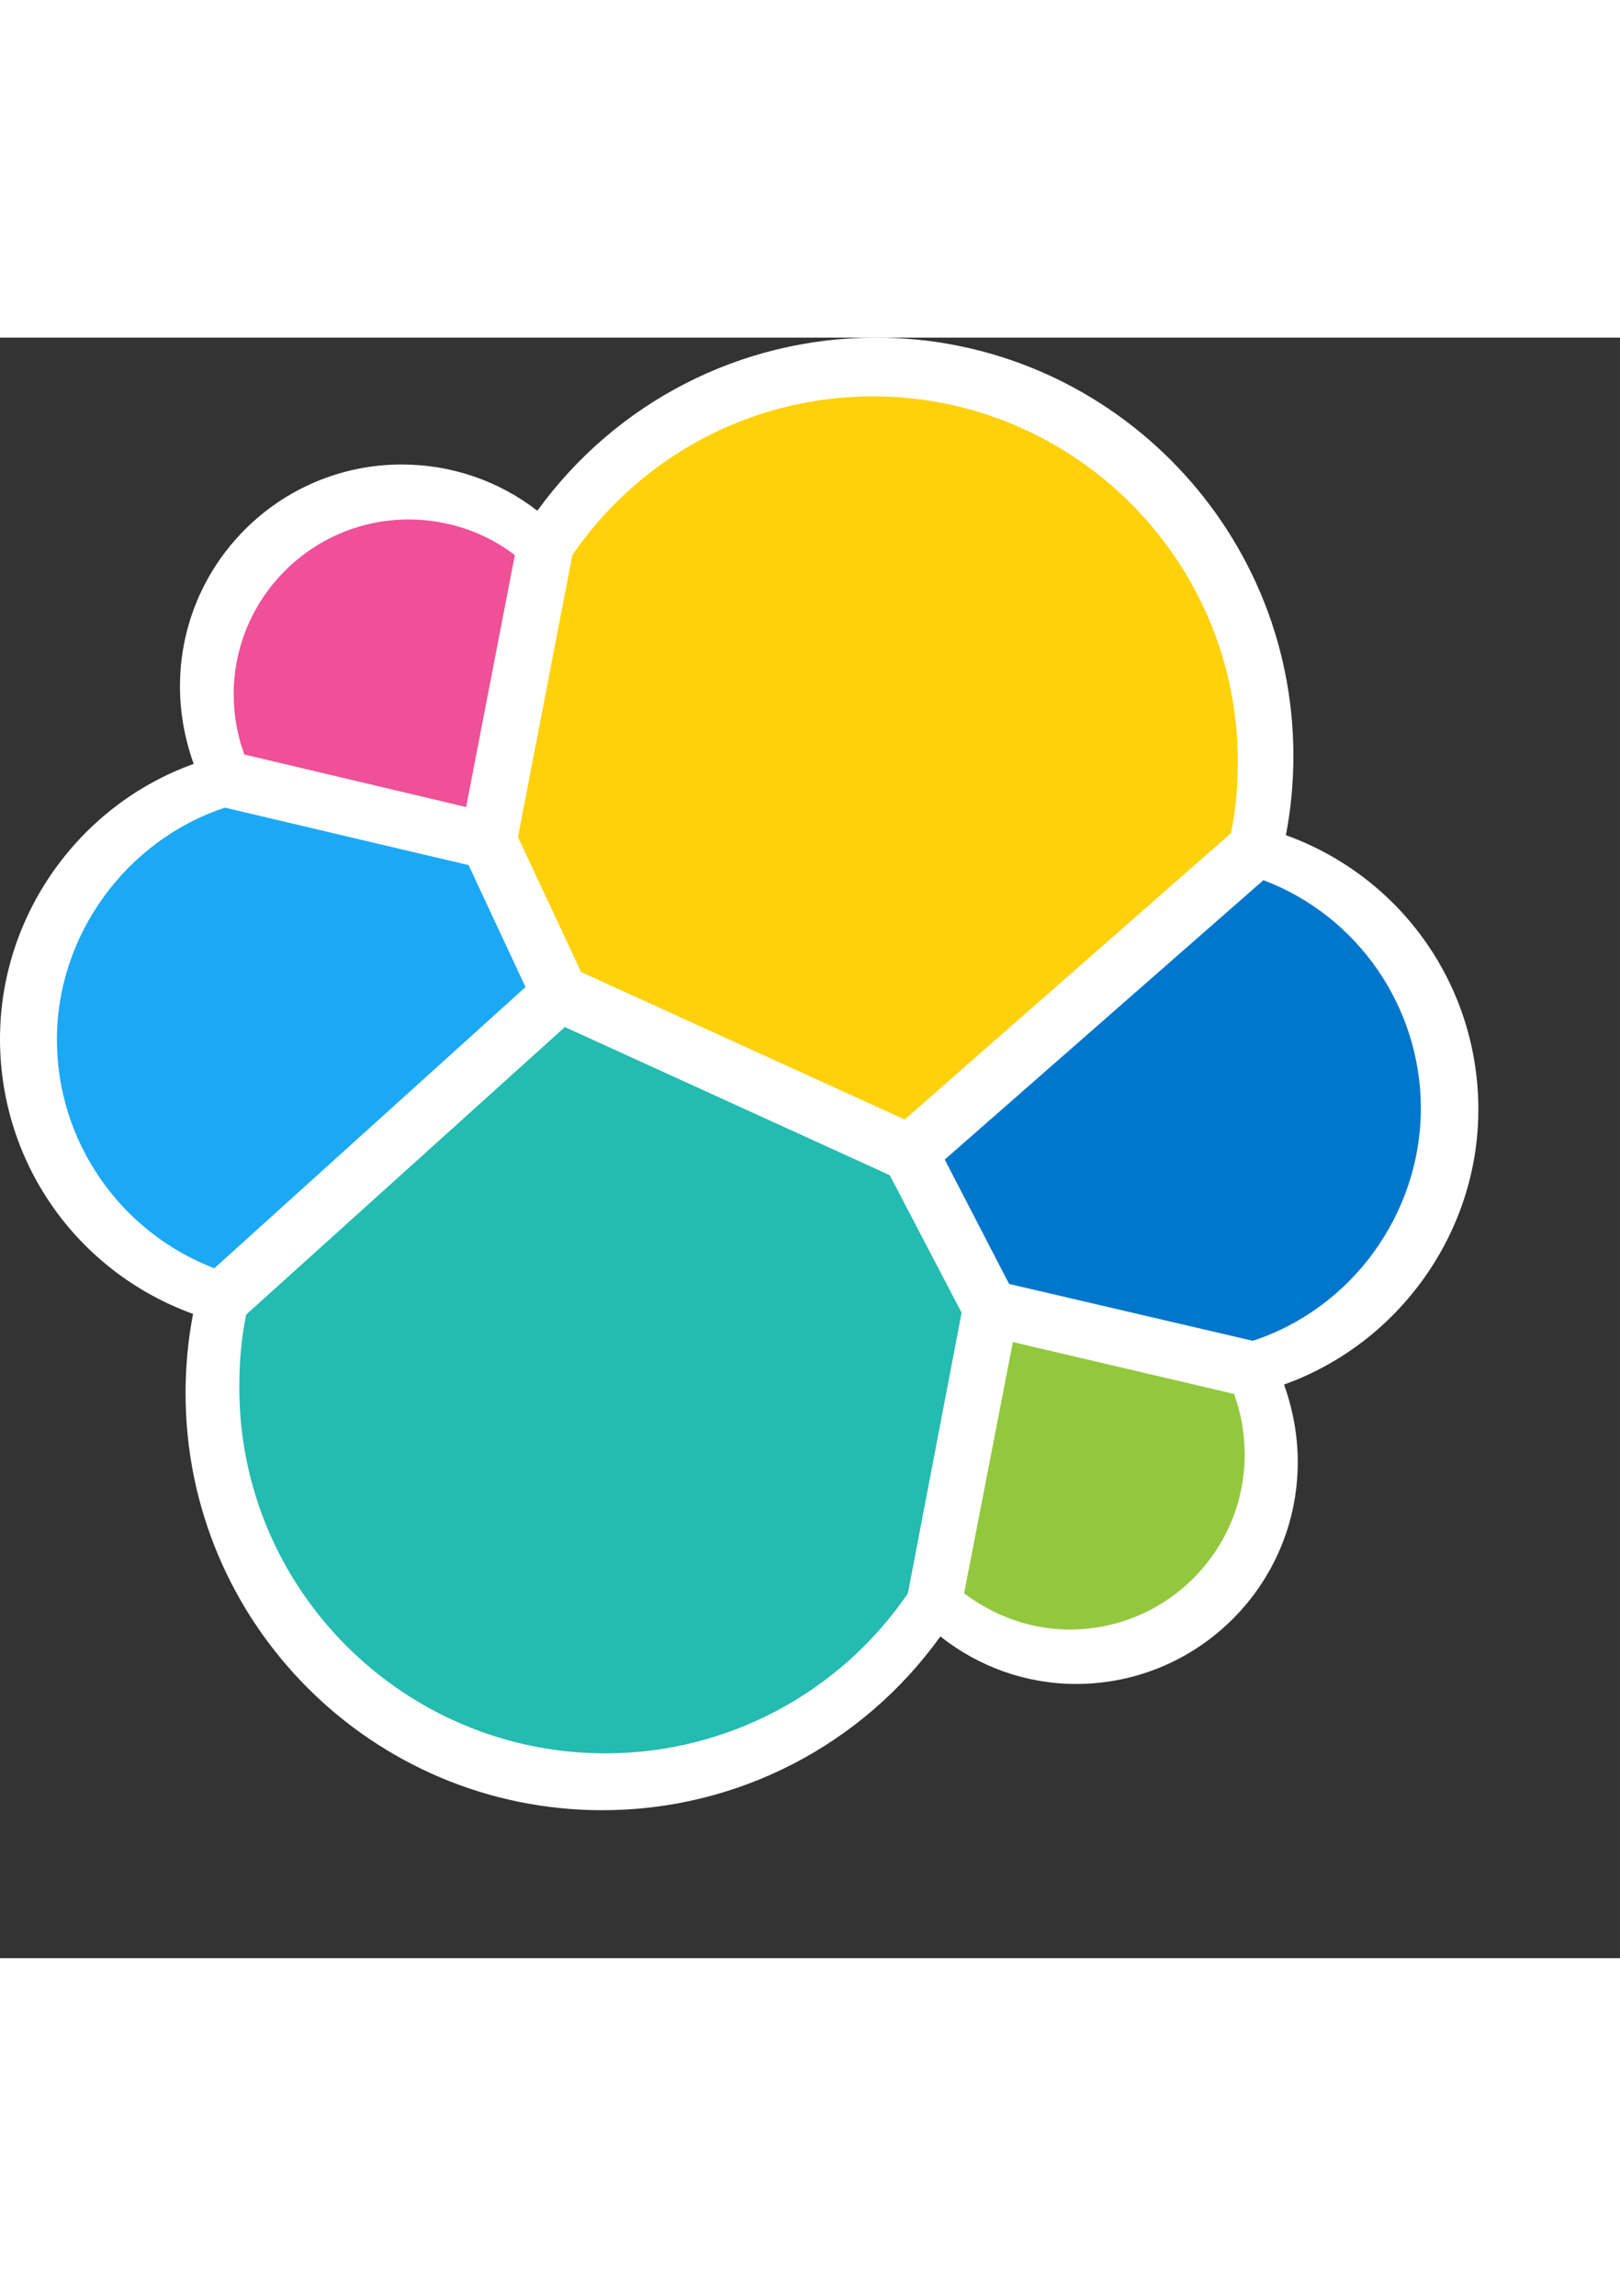 <svg width="24" height="34" viewBox="0 0 44 44" fill="none" xmlns="http://www.w3.org/2000/svg" class="jsx-1189744782"><rect x="0" y="0" width="44" height="44" fill="#333333" stroke="none"/><g class="jsx-1189744782"><path d="M40.153 20.959C40.153 17.599 38.065 14.646 34.926 13.509C35.062 12.796 35.129 12.083 35.129 11.353C35.129 5.091 30.038 -1.52588e-05 23.793 -1.52588e-05C20.127 -1.52588e-05 16.733 1.748 14.595 4.701C13.543 3.886 12.253 3.445 10.912 3.445C7.586 3.445 4.888 6.143 4.888 9.47C4.888 10.199 5.023 10.912 5.261 11.574C2.138 12.694 0 15.698 0 19.041C0 22.418 2.104 25.371 5.244 26.508C5.108 27.204 5.04 27.934 5.04 28.663C5.04 34.909 10.115 39.983 16.36 39.983C20.026 39.983 23.42 38.218 25.541 35.265C26.593 36.097 27.883 36.555 29.224 36.555C32.55 36.555 35.248 33.857 35.248 30.53C35.248 29.801 35.112 29.088 34.875 28.426C37.997 27.306 40.153 24.302 40.153 20.959Z" fill="white" class="jsx-1189744782"></path><path d="M15.782 17.225L24.573 21.23L33.432 13.458C33.568 12.813 33.619 12.185 33.619 11.506C33.619 6.042 29.172 1.595 23.708 1.595C20.432 1.595 17.395 3.207 15.545 5.906L14.068 13.56L15.782 17.225Z" fill="#FED10A" class="jsx-1189744782"></path><path d="M6.687 26.525C6.551 27.17 6.5 27.832 6.5 28.511C6.5 33.992 10.963 38.439 16.445 38.439C19.737 38.439 22.809 36.809 24.659 34.094L26.118 26.474L24.166 22.741L15.342 18.719L6.687 26.525Z" fill="#24BBB1" class="jsx-1189744782"></path><path d="M6.635 11.319L12.66 12.745L13.983 5.906C13.169 5.278 12.151 4.938 11.098 4.938C8.485 4.938 6.347 7.06 6.347 9.69C6.347 10.25 6.449 10.81 6.635 11.319Z" fill="#EF5098" class="jsx-1189744782"></path><path d="M6.11 12.762C3.428 13.644 1.545 16.224 1.545 19.058C1.545 21.824 3.259 24.285 5.821 25.269L14.273 17.633L12.728 14.323L6.11 12.762Z" fill="#1BA9F5" class="jsx-1189744782"></path><path d="M26.186 34.094C27.018 34.722 28.019 35.078 29.054 35.078C31.668 35.078 33.806 32.957 33.806 30.327C33.806 29.75 33.704 29.19 33.517 28.68L27.51 27.272L26.186 34.094Z" fill="#93C83E" class="jsx-1189744782"></path><path d="M27.407 25.694L34.026 27.238C36.724 26.355 38.591 23.776 38.591 20.925C38.591 18.176 36.877 15.698 34.315 14.731L25.66 22.317L27.407 25.694Z" fill="#0077CC" class="jsx-1189744782"></path><path fill-rule="evenodd" clip-rule="evenodd" d="M60.348 29.817V9.962H62.419V29.817H60.348ZM56.139 28.087L56.937 28.002L56.988 29.631C54.883 29.919 53.085 30.072 51.591 30.072C49.606 30.072 48.197 29.495 47.365 28.341C46.534 27.187 46.127 25.388 46.127 22.961C46.127 18.108 48.061 15.681 51.914 15.681C53.78 15.681 55.172 16.207 56.088 17.242C57.005 18.277 57.463 19.924 57.463 22.147L57.344 23.725H48.214C48.214 25.252 48.486 26.39 49.046 27.119C49.606 27.849 50.556 28.222 51.931 28.222C53.322 28.256 54.714 28.205 56.139 28.087ZM55.393 22.096C55.393 20.399 55.121 19.194 54.578 18.498C54.035 17.802 53.153 17.446 51.931 17.446C50.709 17.446 49.775 17.819 49.164 18.549C48.553 19.279 48.231 20.467 48.214 22.096H55.393ZM75.503 26.966V20.161C75.503 18.634 75.147 17.497 74.417 16.784C73.704 16.054 72.567 15.698 71.006 15.698H65.694V17.531H71.142C71.838 17.531 72.397 17.734 72.805 18.142C73.212 18.549 73.416 19.228 73.416 20.161V21.349L69.071 21.756C67.612 21.892 66.543 22.299 65.864 22.927C65.185 23.555 64.846 24.557 64.846 25.897C64.846 27.255 65.185 28.29 65.847 29.003C66.509 29.733 67.476 30.089 68.749 30.089C70.412 30.089 72.058 29.784 73.721 29.054C74.356 29.659 75.349 29.648 76.557 29.635H76.557H76.558H76.558C76.739 29.633 76.925 29.631 77.115 29.631L77.217 27.798C77.217 27.798 75.503 27.662 75.503 26.966ZM69.088 28.341C67.68 28.341 66.984 27.492 66.984 25.796C66.984 25.032 67.153 24.438 67.527 24.03C67.9 23.623 68.494 23.386 69.326 23.318L73.416 22.927V27.492L72.788 27.713C71.583 28.137 70.344 28.341 69.088 28.341ZM83.598 17.548C81.596 17.548 80.577 18.244 80.577 19.652C80.577 20.297 80.815 20.755 81.273 21.027C81.731 21.298 82.784 21.57 84.43 21.858C86.076 22.147 87.23 22.537 87.909 23.063C88.588 23.572 88.927 24.54 88.927 25.965C88.927 27.391 88.469 28.426 87.552 29.088C86.636 29.75 85.312 30.089 83.547 30.089C82.41 30.089 78.592 29.665 78.592 29.665L78.711 27.866C79.053 27.898 79.382 27.929 79.695 27.959C81.386 28.119 82.662 28.239 83.564 28.239C84.633 28.239 85.448 28.07 86.008 27.73C86.568 27.391 86.857 26.814 86.857 26.016C86.857 25.218 86.619 24.675 86.144 24.387C85.669 24.098 84.616 23.827 82.987 23.572C81.358 23.318 80.204 22.944 79.525 22.435C78.846 21.943 78.507 21.01 78.507 19.669C78.507 18.328 78.982 17.327 79.933 16.682C80.883 16.037 82.071 15.715 83.479 15.715C84.599 15.715 88.503 16.003 88.503 16.003V17.819C87.819 17.78 87.176 17.736 86.58 17.696C85.387 17.616 84.379 17.548 83.598 17.548ZM94.544 17.785H98.939V15.969H94.544V11.744H92.49V15.986H90.522V17.785H92.49V25.066C92.49 27.034 92.762 28.375 93.322 29.071C93.882 29.767 94.866 30.123 96.308 30.123C96.953 30.123 97.887 30.021 99.126 29.818L98.99 28.104L96.529 28.273C95.664 28.273 95.121 28.019 94.883 27.526C94.662 27.034 94.544 25.982 94.544 24.404V17.785ZM101.824 12.847V10.454H103.895V12.864L101.824 12.847ZM101.824 29.818V15.986H103.895V29.818H101.824ZM115.995 16.037C114.535 15.817 113.5 15.698 112.889 15.698C110.819 15.698 109.342 16.241 108.443 17.293C107.56 18.345 107.119 20.195 107.119 22.826C107.119 25.456 107.543 27.323 108.358 28.426C109.172 29.529 110.666 30.089 112.821 30.089C113.67 30.089 114.959 29.953 116.674 29.699L116.589 27.985L113.33 28.239C111.667 28.239 110.581 27.849 110.055 27.051C109.529 26.254 109.274 24.845 109.274 22.826C109.274 20.806 109.563 19.415 110.123 18.668C110.683 17.921 111.752 17.548 113.313 17.548C114.009 17.548 115.095 17.633 116.572 17.802L116.657 16.122L115.995 16.037Z" fill="#fff" class="jsx-1189744782 elastic-logo__wordmark"></path></g></svg>
